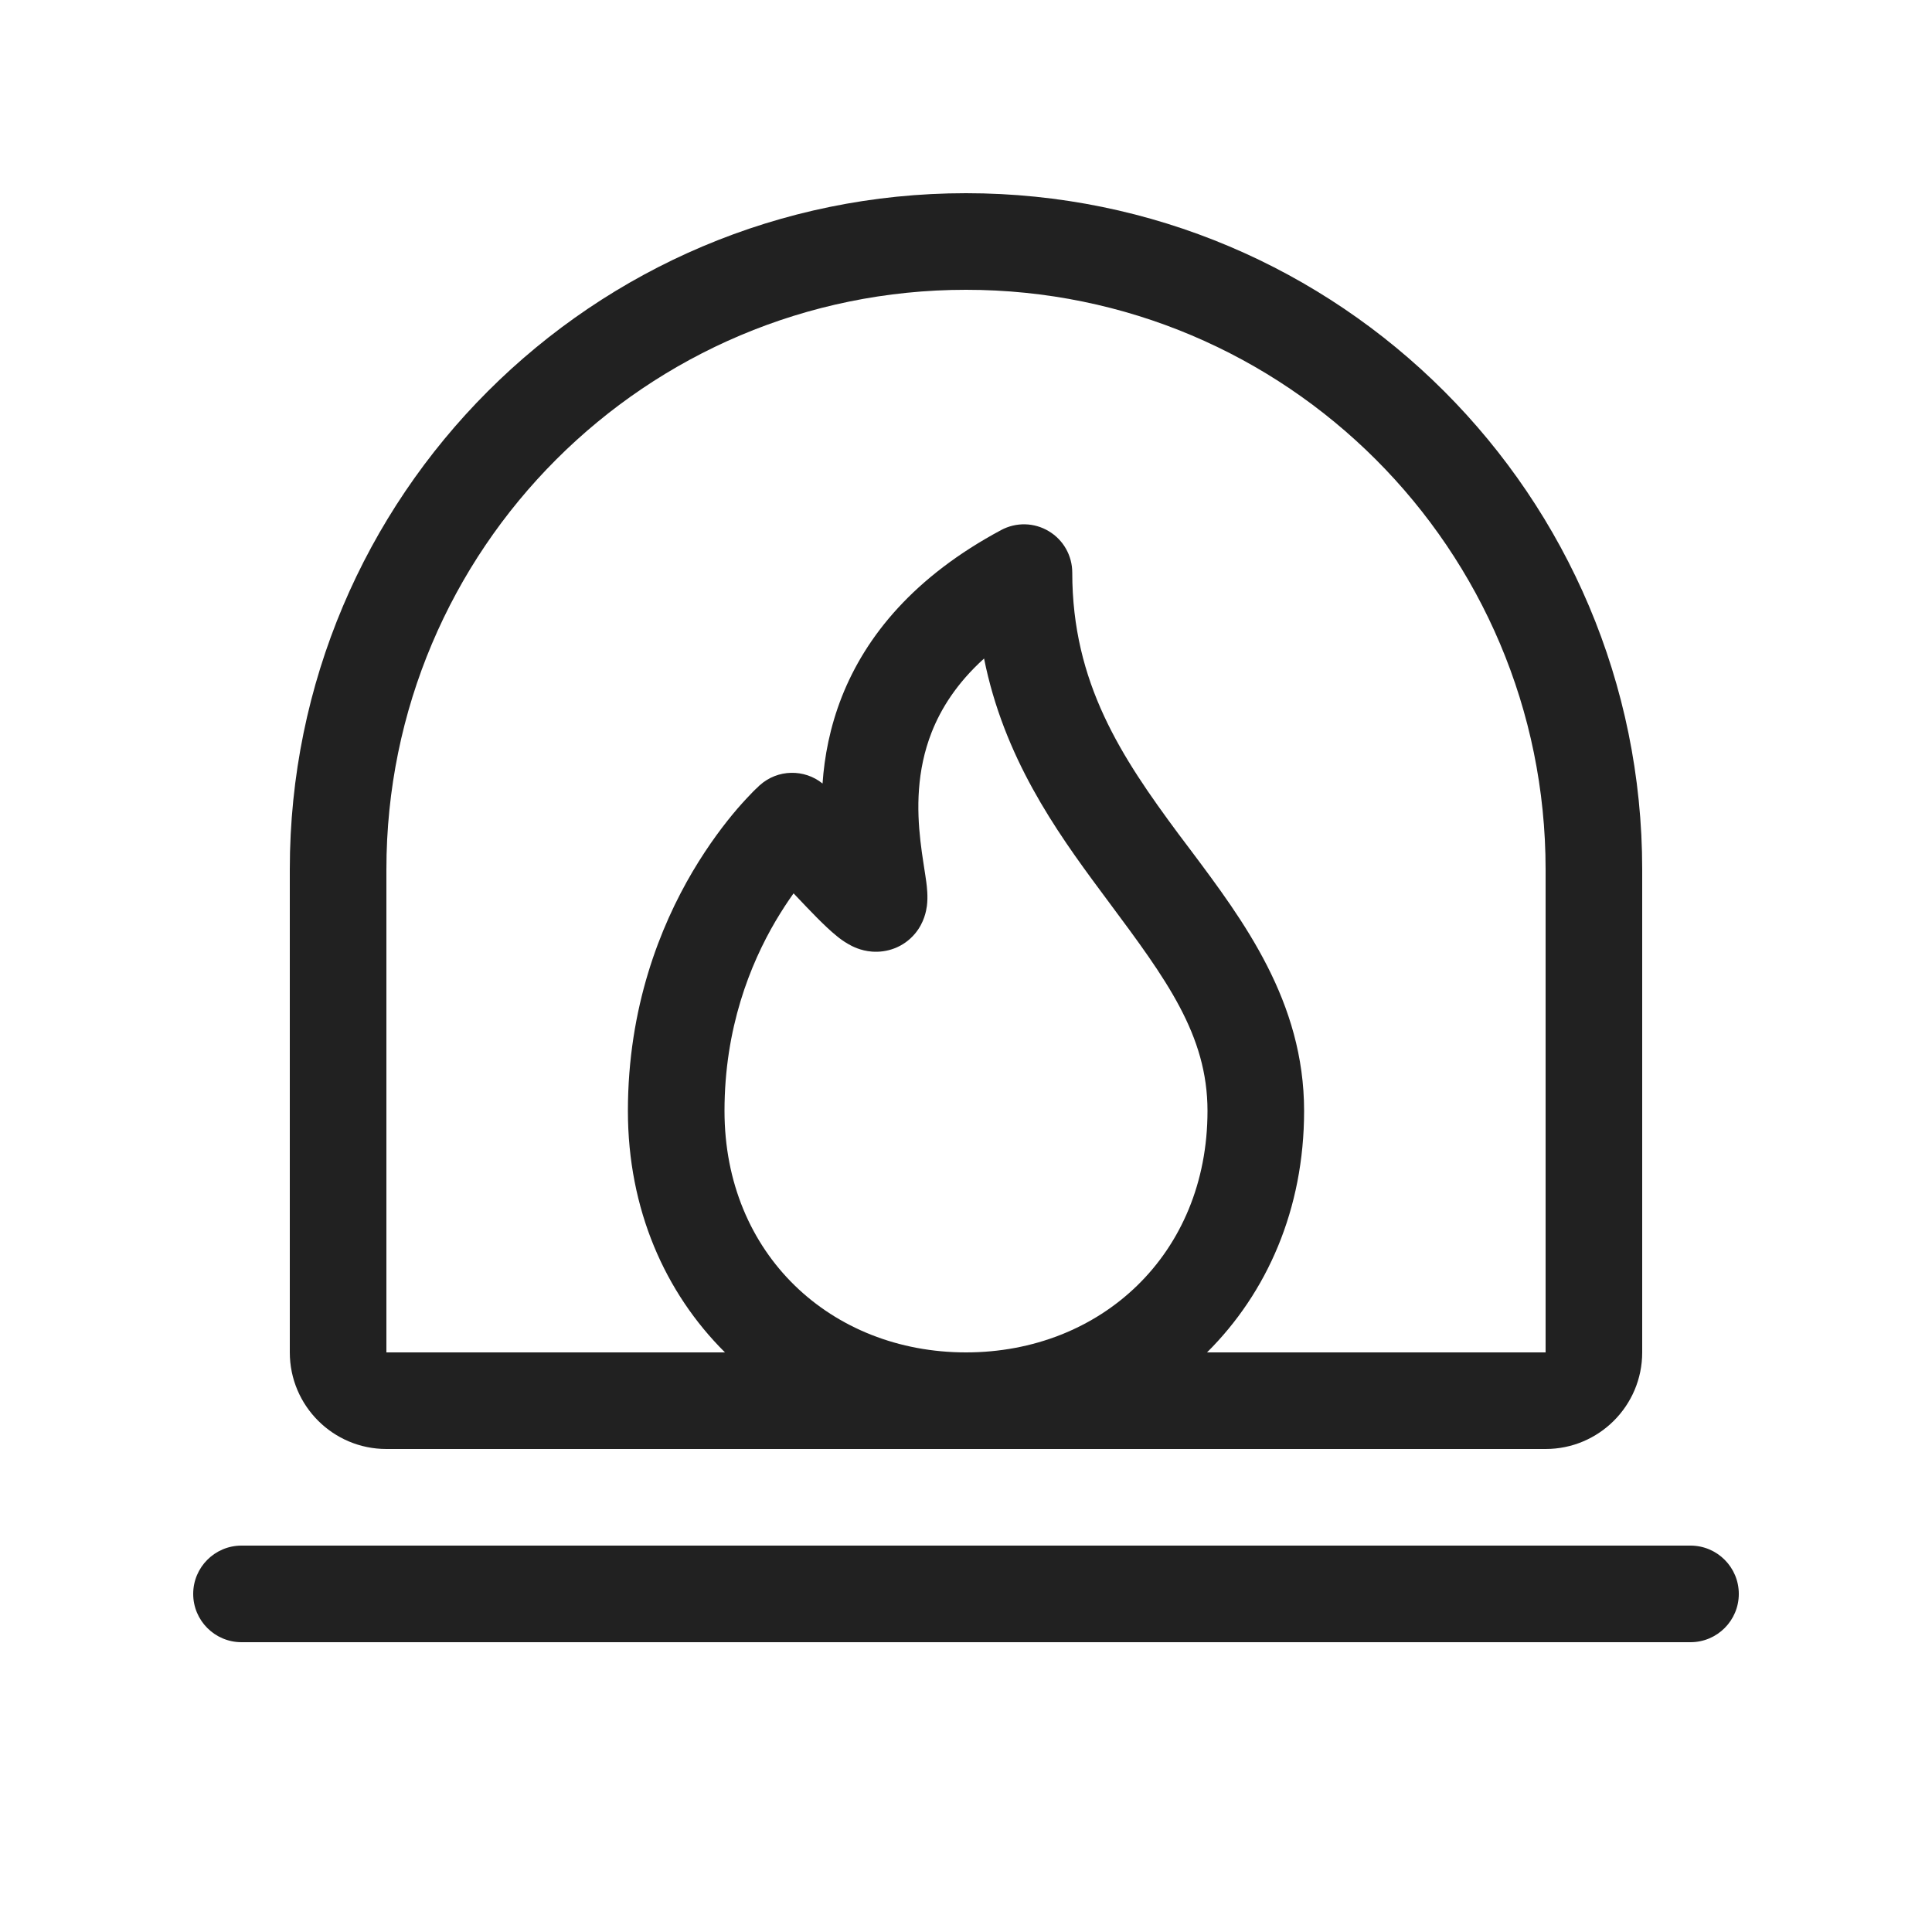 <svg width="20" height="20" viewBox="0 0 20 20" fill="none" xmlns="http://www.w3.org/2000/svg">
<path d="M3 9C3 5.134 6.134 2 10 2C13.866 2 17 5.134 17 9V14C17 14.552 16.552 15 16 15H4C3.448 15 3 14.552 3 14V9ZM10 3C6.686 3 4 5.686 4 9V14H7.505C6.885 13.384 6.5 12.519 6.5 11.5C6.5 10.429 6.834 9.592 7.169 9.024C7.337 8.74 7.505 8.521 7.633 8.372C7.698 8.297 7.753 8.239 7.793 8.198C7.813 8.178 7.83 8.161 7.843 8.15L7.858 8.135L7.863 8.13L7.865 8.129L7.866 8.128C8.051 7.962 8.327 7.959 8.515 8.111C8.534 7.833 8.591 7.527 8.715 7.212C8.964 6.582 9.464 5.969 10.364 5.487C10.519 5.404 10.706 5.408 10.857 5.499C11.008 5.589 11.1 5.752 11.1 5.928C11.1 7.07 11.609 7.837 12.201 8.635C12.243 8.691 12.286 8.748 12.329 8.805C12.873 9.532 13.5 10.368 13.5 11.5C13.5 12.519 13.115 13.384 12.495 14H16V9C16 5.686 13.314 3 10 3ZM8.215 9.248C8.156 9.33 8.094 9.425 8.031 9.531C7.766 9.981 7.5 10.644 7.5 11.5C7.5 12.987 8.606 14 10 14C11.394 14 12.5 12.987 12.5 11.5C12.5 10.712 12.071 10.135 11.482 9.343L11.399 9.231C10.92 8.587 10.391 7.834 10.187 6.817C9.904 7.073 9.741 7.336 9.645 7.579C9.487 7.98 9.491 8.379 9.528 8.704C9.537 8.785 9.548 8.86 9.559 8.931L9.566 8.977C9.574 9.03 9.583 9.085 9.589 9.131C9.595 9.178 9.608 9.28 9.595 9.38C9.588 9.428 9.568 9.55 9.473 9.664C9.351 9.81 9.178 9.863 9.026 9.851C8.908 9.842 8.819 9.795 8.78 9.772C8.733 9.745 8.692 9.715 8.661 9.689C8.599 9.639 8.53 9.573 8.459 9.502C8.391 9.434 8.311 9.349 8.215 9.248ZM2.5 16C2.224 16 2 16.224 2 16.5C2 16.776 2.224 17 2.5 17H17.5C17.776 17 18 16.776 18 16.5C18 16.224 17.776 16 17.5 16H2.5Z" fill="#212121"/>
</svg>
